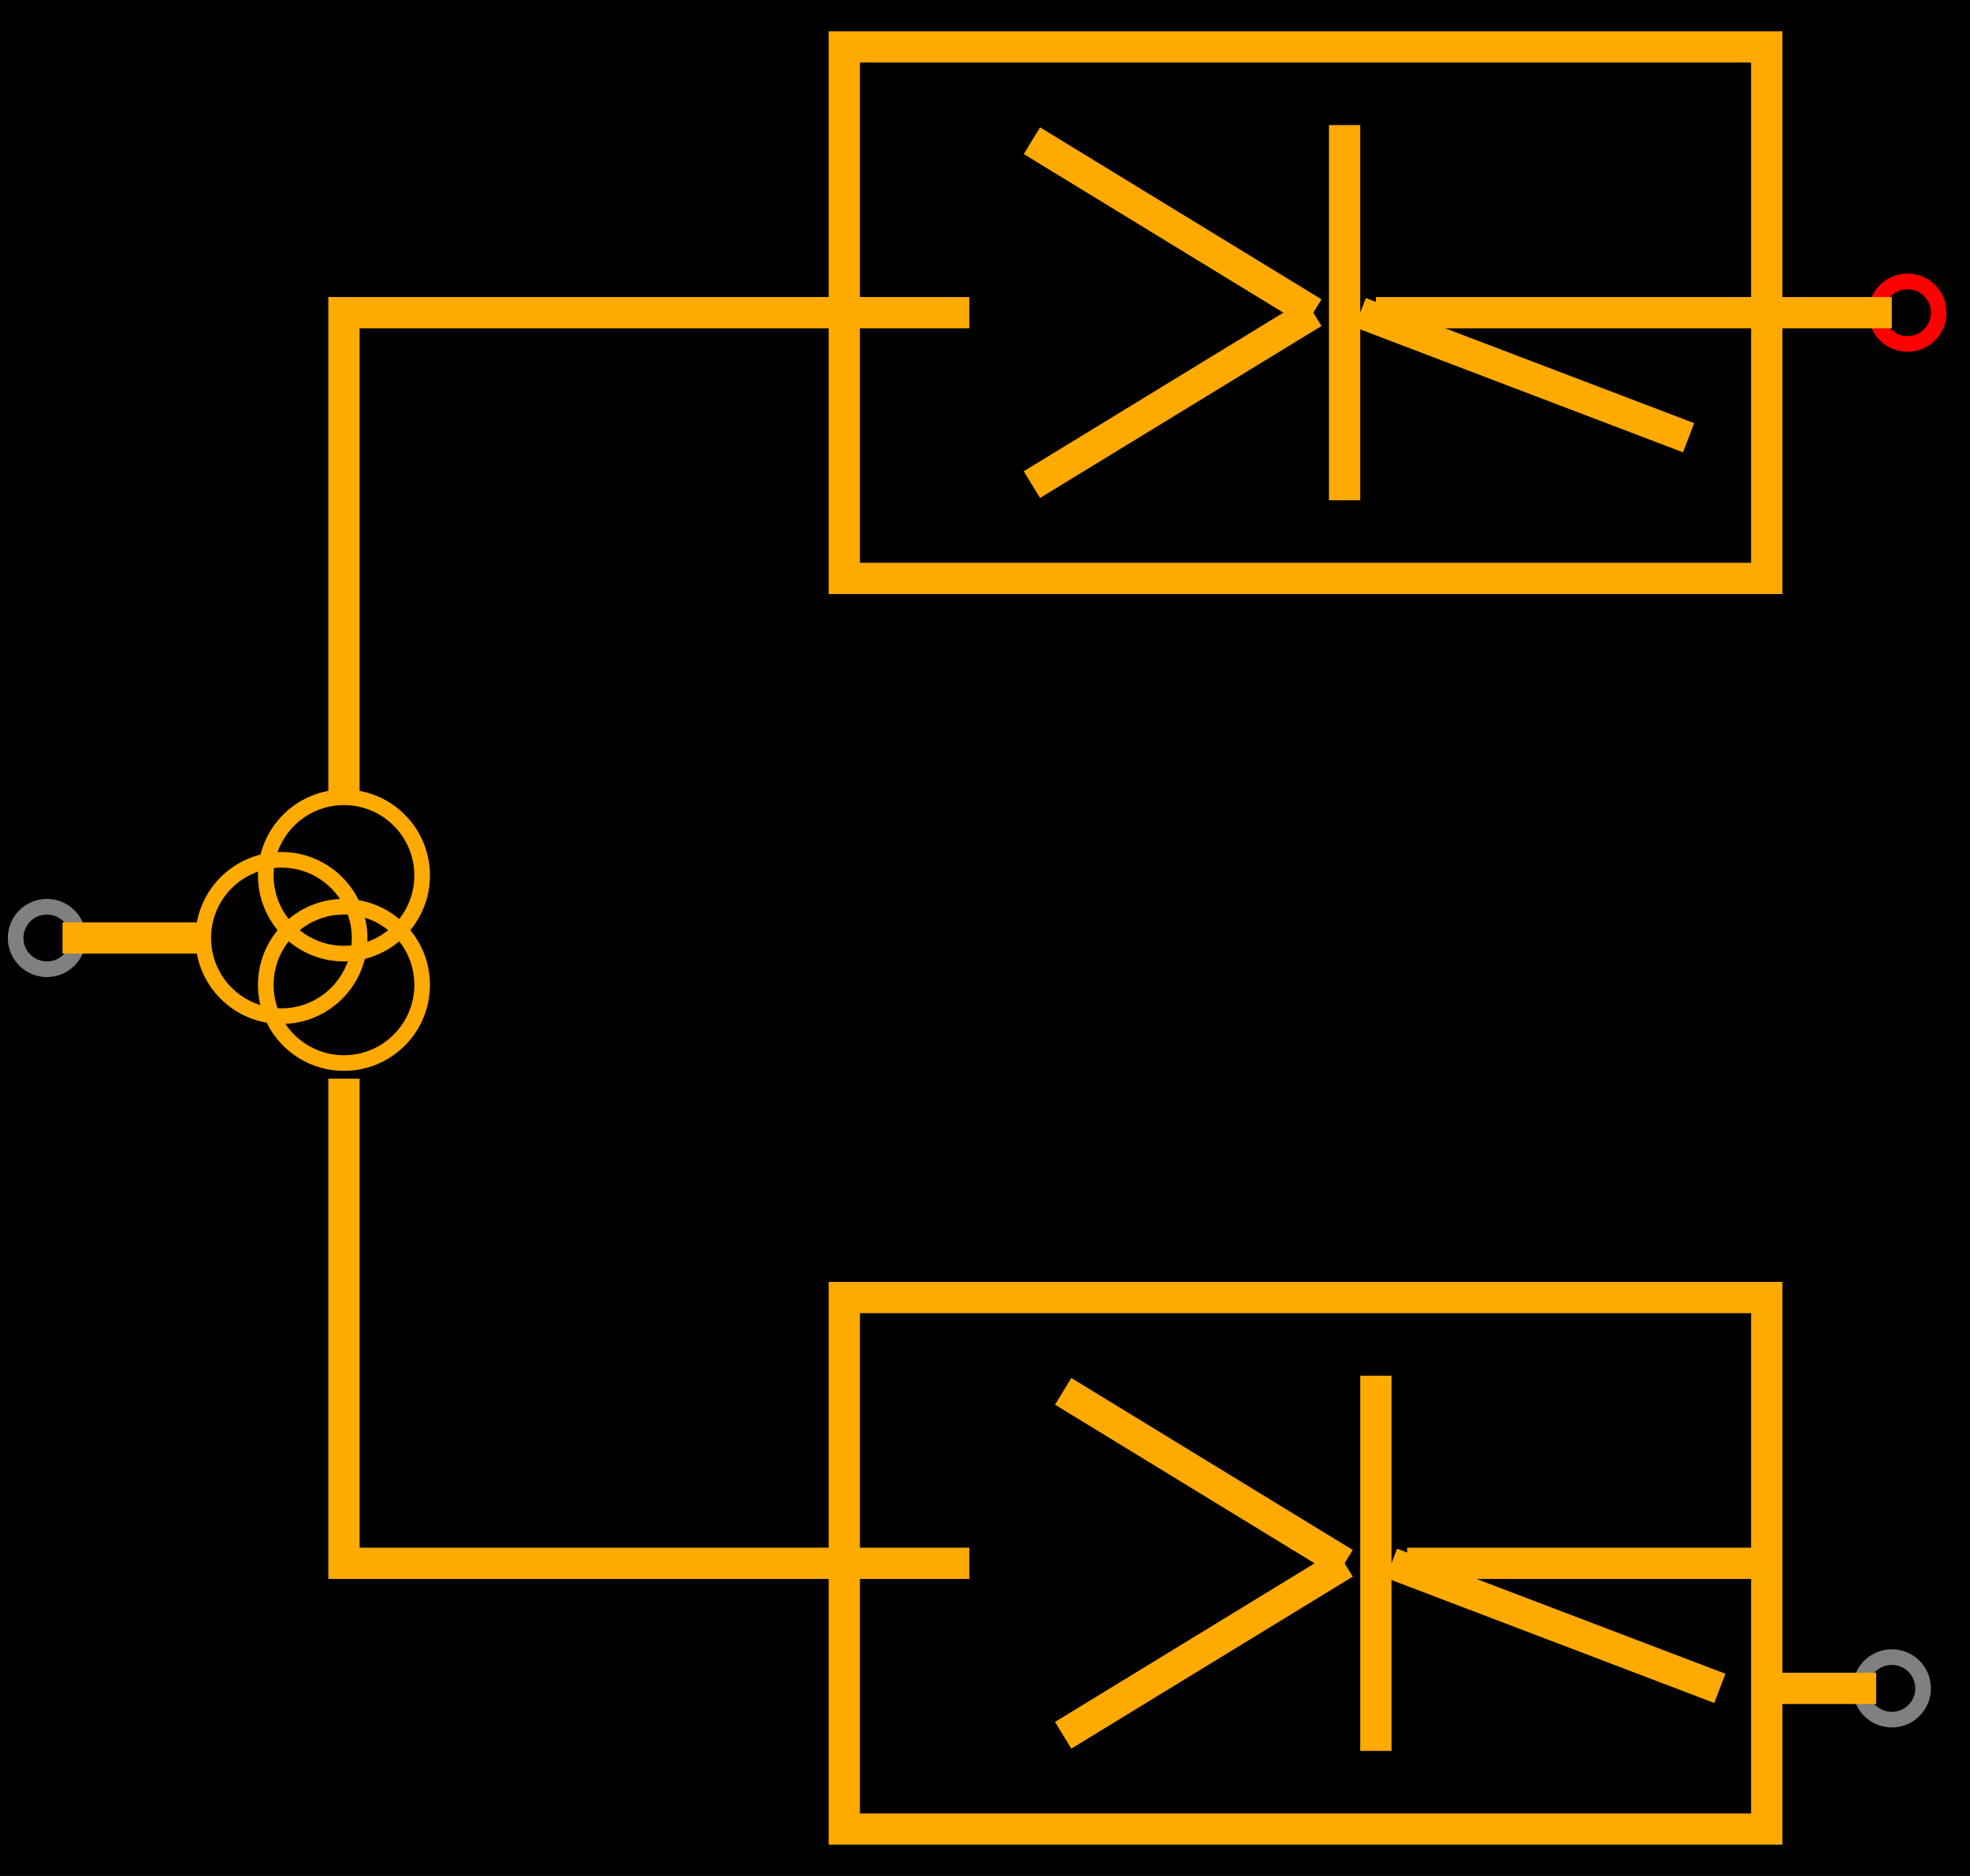 <?xml version="1.0" encoding="UTF-8"?>
<svg name="RectifierInverter" id="sgd_hlq1" viewBox="0 0 126 120">
     <g id="Head_Layer">
            <rect x="0" y="0" width="126" height="120" fill="rgb(0,0,0)"/>
     </g>
     <g id="rect_Layer">
            <rect x="54" y="3" width="59" height="34" fill="none" stroke="rgb(255,170,0)" lineStyle="0" stroke-width="2"/>
            <rect x="54" y="83" width="59" height="34" fill="none" stroke="rgb(255,170,0)" lineStyle="0" stroke-width="2"/>
     </g>
     <g id="circle_Layer">
            <circle cx="22" cy="56" r="5" fill="none" stroke="rgb(255,170,0)" stroke-width="1"/>
            <circle cx="18" cy="60" r="5" fill="none" stroke="rgb(255,170,0)" stroke-width="1"/>
            <circle cx="22" cy="63" r="5" fill="none" stroke="rgb(255,170,0)" stroke-width="1"/>
     </g>
     <g id="pin_Layer">
            <circle cx="3" cy="60" r="2" fill="none" stroke="rgb(128,128,128)" stroke-width="1"/>
            <circle cx="122" cy="20" r="2" fill="none" stroke="rgb(255,0,0)" stroke-width="1"/>
            <circle cx="121" cy="108" r="2" fill="none" stroke="rgb(128,128,128)" stroke-width="1"/>
     </g>
     <g id="line_Layer">
            <line x1="13" y1="60" x2="4" y2="60" fill="none" stroke="rgb(255,170,0)" stroke-width="2"/>
            <line x1="88" y1="20" x2="121" y2="20" fill="none" stroke="rgb(255,170,0)" stroke-width="2"/>
            <line x1="108" y1="28" x2="87" y2="20" fill="none" stroke="rgb(255,170,0)" stroke-width="2"/>
            <line x1="86" y1="32" x2="86" y2="8" fill="none" stroke="rgb(255,170,0)" stroke-width="2"/>
            <line x1="84" y1="20" x2="66" y2="9" fill="none" stroke="rgb(255,170,0)" stroke-width="2"/>
            <line x1="84" y1="20" x2="66" y2="31" fill="none" stroke="rgb(255,170,0)" stroke-width="2"/>
            <line x1="113" y1="108" x2="120" y2="108" fill="none" stroke="rgb(255,170,0)" stroke-width="2"/>
            <line x1="90" y1="100" x2="113" y2="100" fill="none" stroke="rgb(255,170,0)" stroke-width="2"/>
            <line x1="110" y1="108" x2="89" y2="100" fill="none" stroke="rgb(255,170,0)" stroke-width="2"/>
            <line x1="88" y1="112" x2="88" y2="88" fill="none" stroke="rgb(255,170,0)" stroke-width="2"/>
            <line x1="86" y1="100" x2="68" y2="89" fill="none" stroke="rgb(255,170,0)" stroke-width="2"/>
            <line x1="86" y1="100" x2="68" y2="111" fill="none" stroke="rgb(255,170,0)" stroke-width="2"/>
     </g>
     <g id="polyline_Layer">
            <polyline points="62,20 22,20 22,51" fill="none" stroke="rgb(255,170,0)" stroke-width="2"/>
            <polyline points="62,100 22,100 22,69" fill="none" stroke="rgb(255,170,0)" stroke-width="2"/>
     </g>
</svg>
